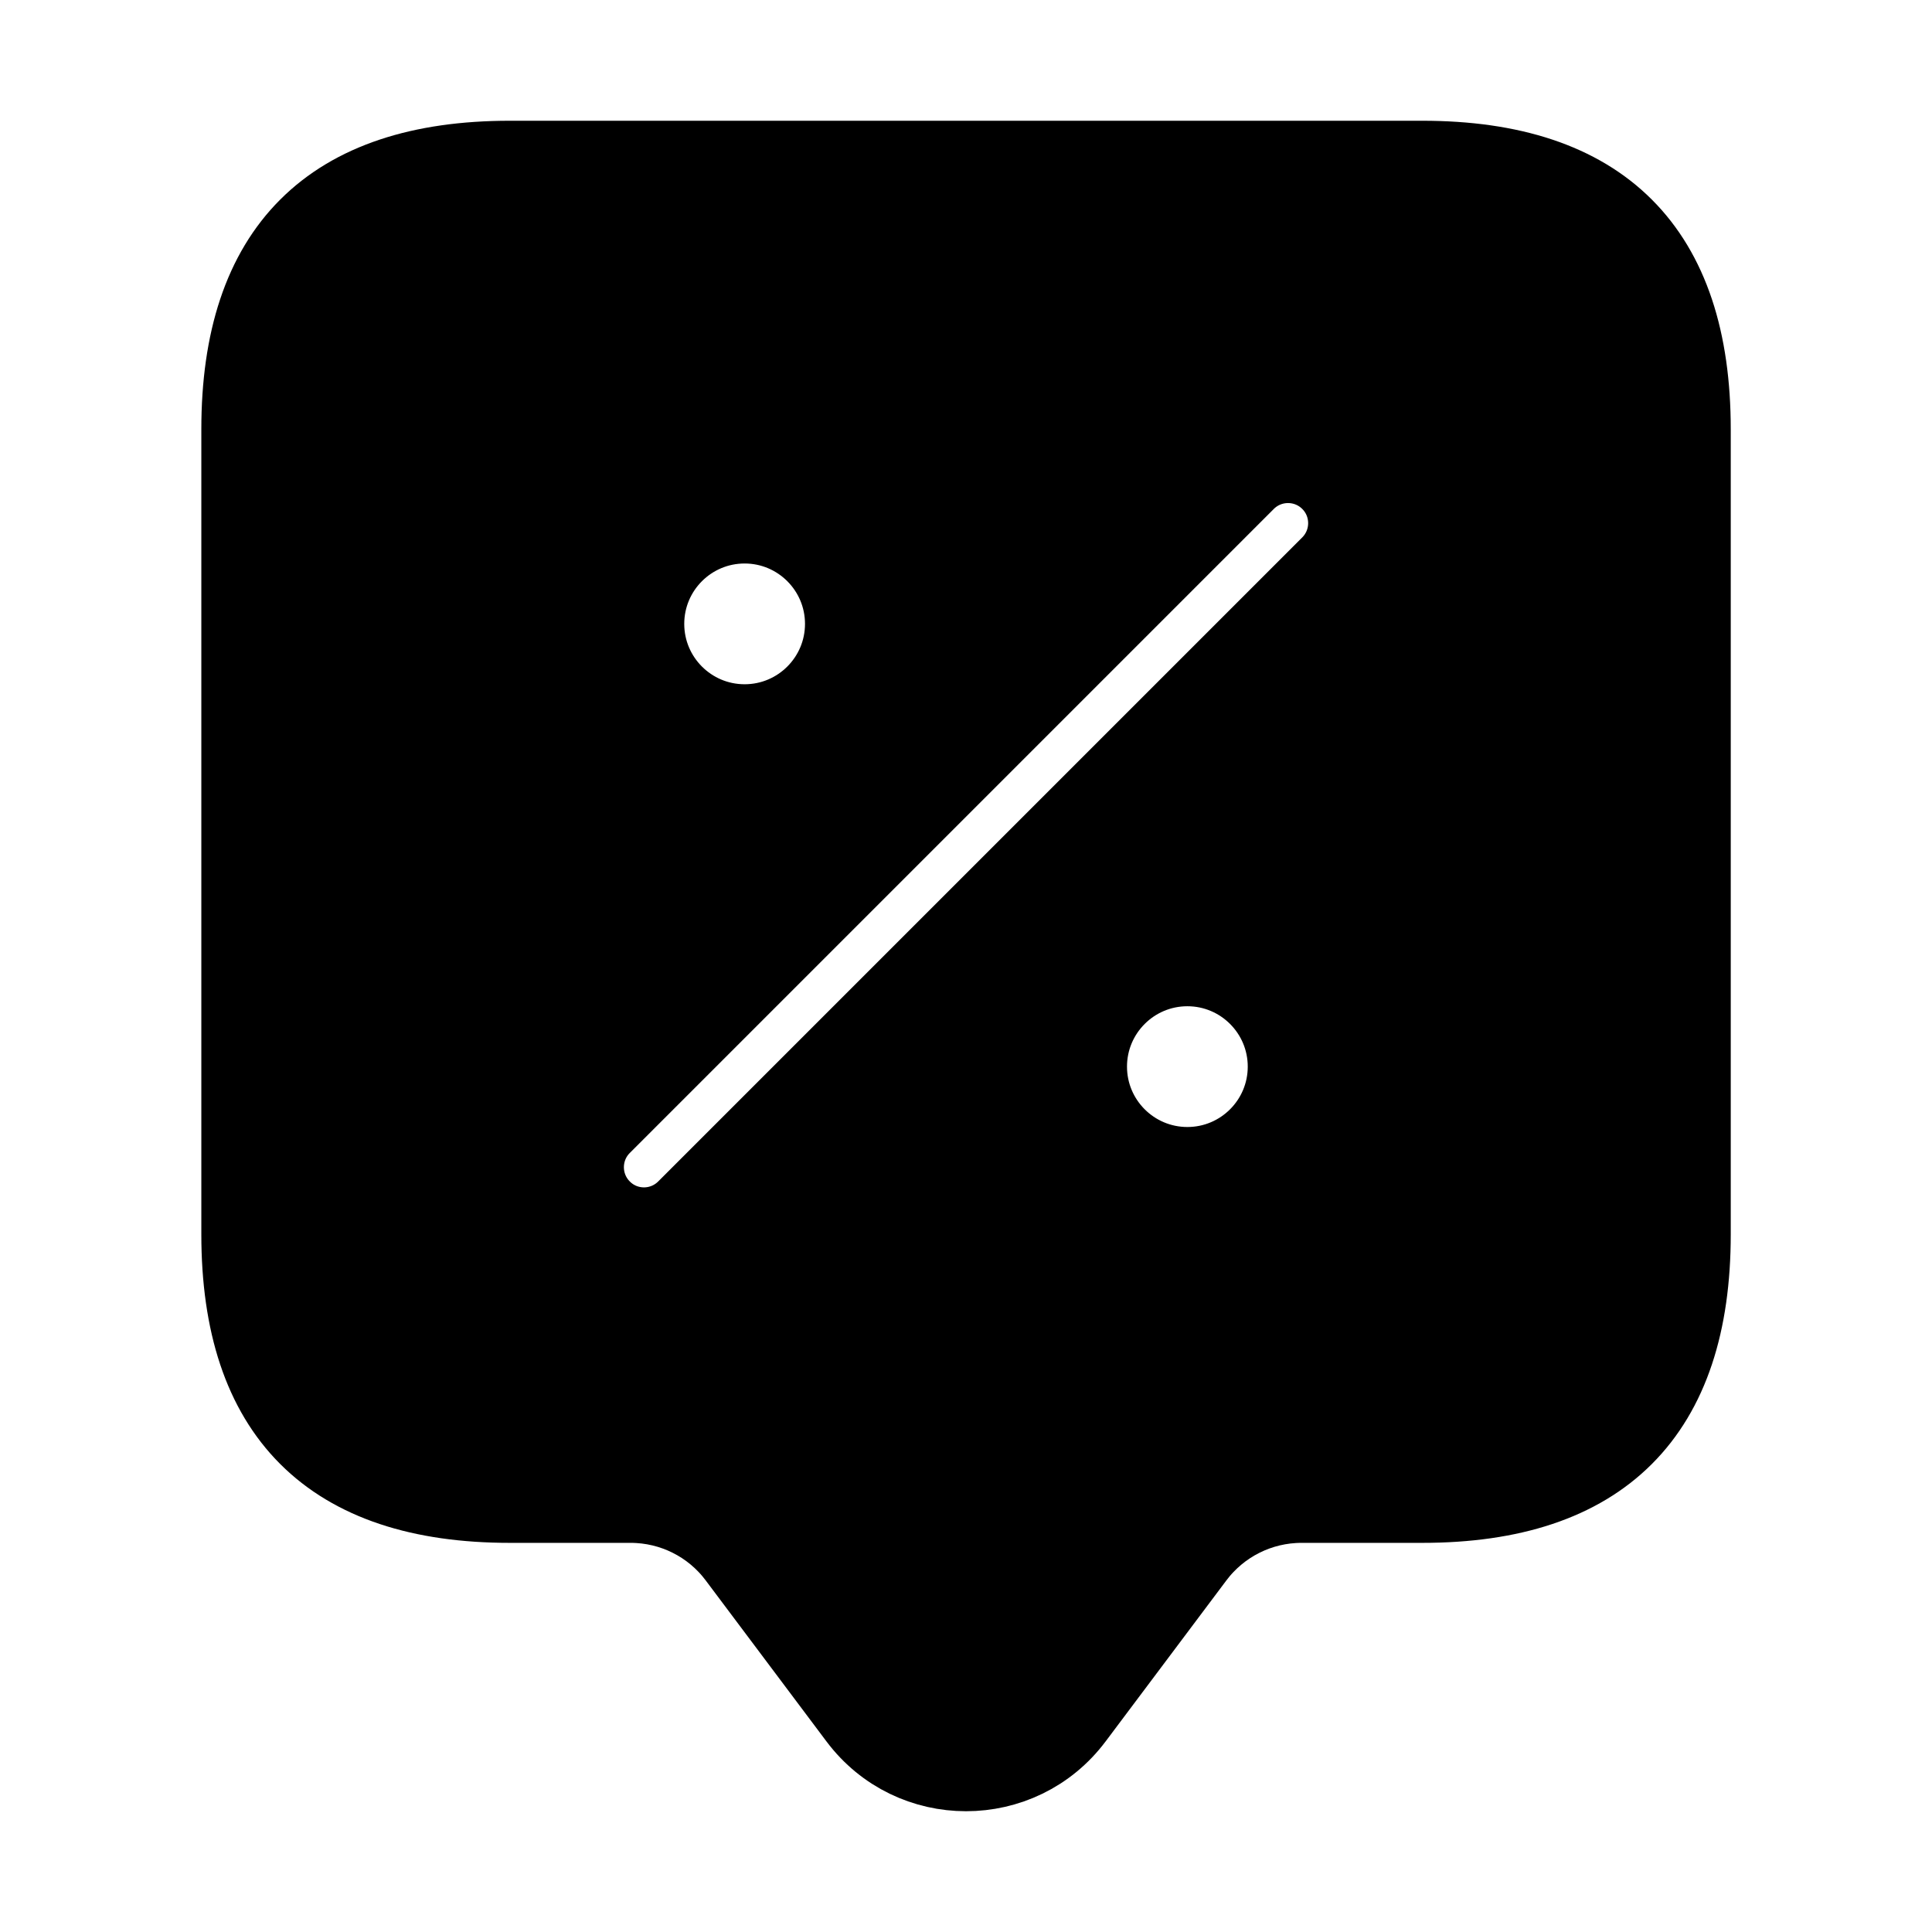 <svg viewBox="0 0 24 24" fill="currentColor" stroke="currentColor" xmlns="http://www.w3.org/2000/svg">
<path d="M17.667 2H6.334C4.112 2 3.001 3.111 3.001 5.333V15.333C3.001 17.555 4.112 18.666 6.334 18.666H7.834C8.359 18.666 8.853 18.913 9.167 19.333L10.667 21.333C11.334 22.222 12.667 22.222 13.334 21.333L14.834 19.333C15.149 18.913 15.643 18.666 16.167 18.666H17.667C19.889 18.666 21 17.555 21 15.333V5.333C21 3.111 19.889 2 17.667 2ZM9.25 6.5C9.94 6.5 10.5 7.06 10.5 7.75C10.5 8.44 9.94 9 9.25 9C8.56 9 8 8.44 8 7.75C8 7.06 8.56 6.5 9.25 6.5ZM14.75 14.5C14.06 14.5 13.5 13.94 13.5 13.25C13.5 12.56 14.06 12 14.75 12C15.44 12 16 12.56 16 13.25C16 13.94 15.44 14.5 14.75 14.5ZM16.53 7.03L8.53 15.03C8.384 15.176 8.192 15.25 8 15.25C7.808 15.25 7.616 15.177 7.47 15.03C7.177 14.737 7.177 14.262 7.47 13.969L15.47 5.969C15.763 5.676 16.238 5.676 16.531 5.969C16.824 6.262 16.823 6.737 16.53 7.03Z" />
</svg>
